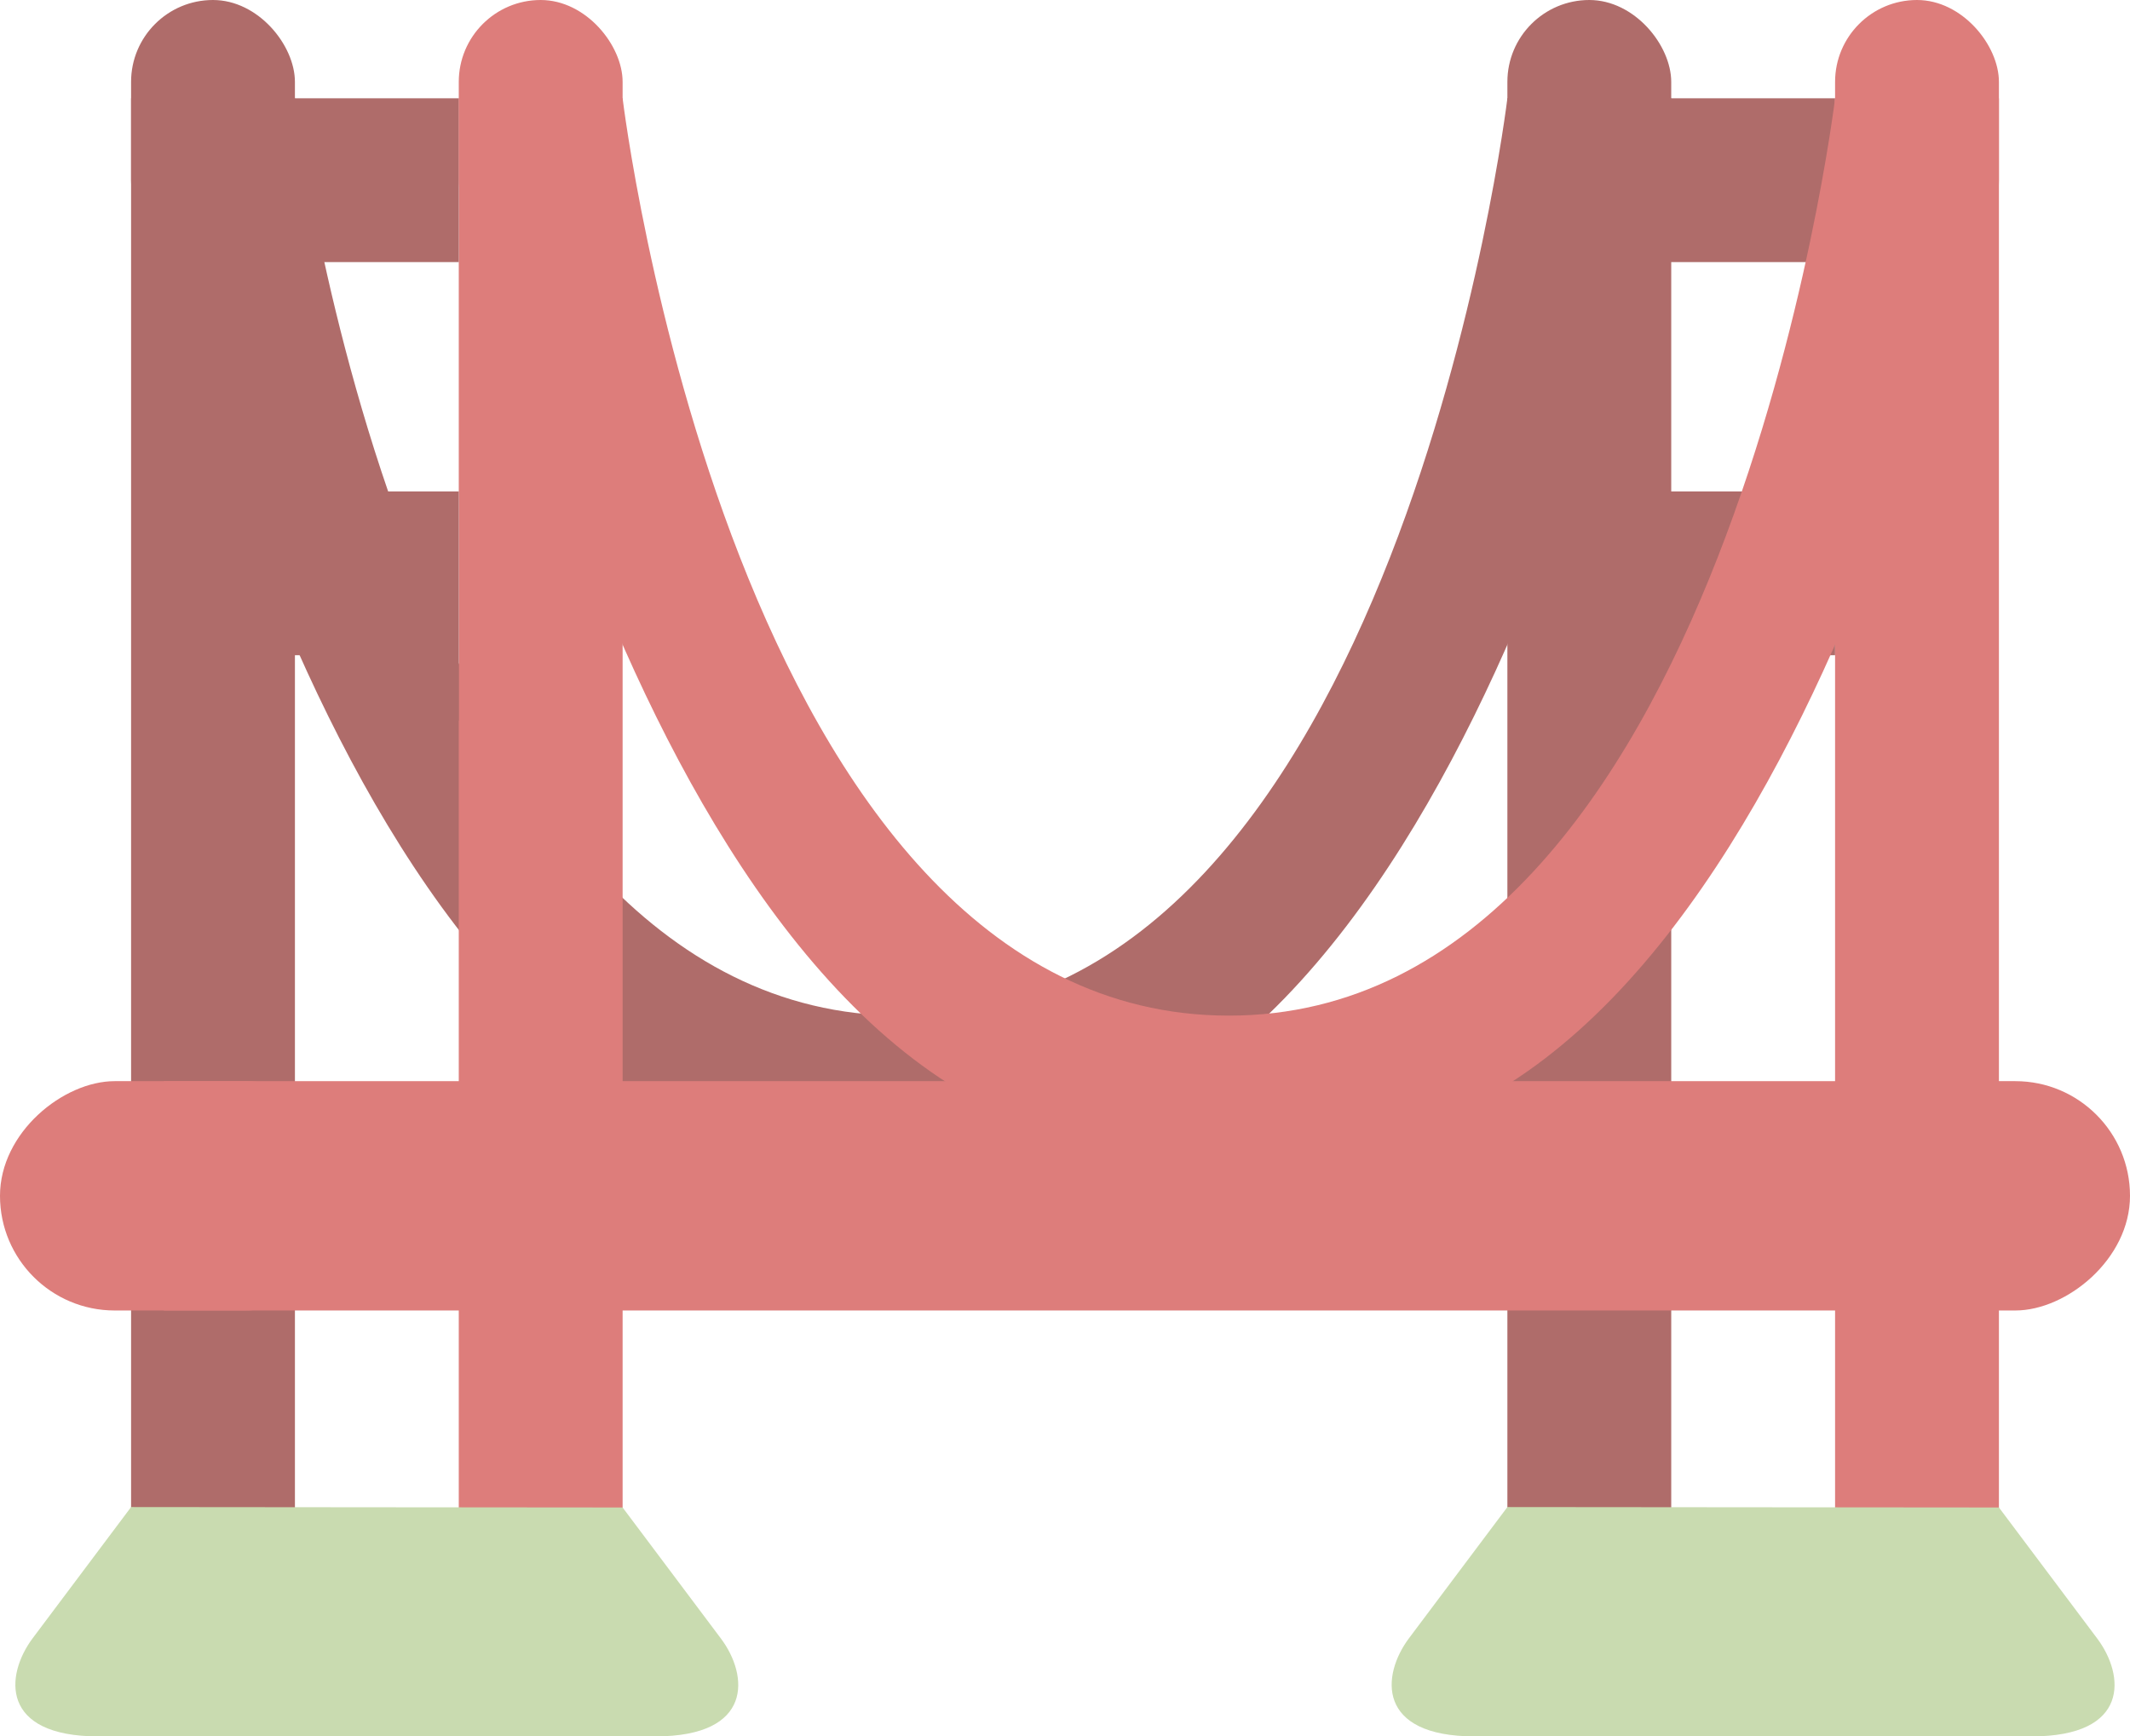 <?xml version="1.0" encoding="UTF-8" standalone="no"?>
<!-- Created with Inkscape (http://www.inkscape.org/) -->

<svg
   xmlns:dc="http://purl.org/dc/elements/1.1/"
   xmlns:cc="http://creativecommons.org/ns#"
   xmlns:rdf="http://www.w3.org/1999/02/22-rdf-syntax-ns#"
   xmlns:svg="http://www.w3.org/2000/svg"
   xmlns="http://www.w3.org/2000/svg"
   xmlns:sodipodi="http://sodipodi.sourceforge.net/DTD/sodipodi-0.dtd"
   xmlns:inkscape="http://www.inkscape.org/namespaces/inkscape"
   width="65"
   height="53"
   id="svg6834"
   version="1.1"
   inkscape:version="0.48.5 r10040"
   sodipodi:docname="New document 52">
  <defs
     id="defs6836" />
  <sodipodi:namedview
     id="base"
     pagecolor="#ffffff"
     bordercolor="#666666"
     borderopacity="1.0"
     inkscape:pageopacity="0.0"
     inkscape:pageshadow="2"
     inkscape:zoom="7.9195959"
     inkscape:cx="29.512752"
     inkscape:cy="19.74111"
     inkscape:document-units="px"
     inkscape:current-layer="layer1"
     showgrid="true"
     fit-margin-top="0"
     fit-margin-left="0"
     fit-margin-right="0"
     fit-margin-bottom="0"
     inkscape:window-width="1338"
     inkscape:window-height="814"
     inkscape:window-x="20"
     inkscape:window-y="20"
     inkscape:window-maximized="0">
    <inkscape:grid
       type="xygrid"
       id="grid6842"
       empspacing="5"
       visible="true"
       enabled="true"
       snapvisiblegridlinesonly="true"
       originx="-370px"
       originy="-485px" />
  </sodipodi:namedview>
  <g
     inkscape:label="Layer 1"
     inkscape:groupmode="layer"
     id="layer1"
     transform="translate(-370,-514.362)">
    <g
       transform="translate(-1560,-600)"
       id="g6783">
      <path
         style="color:#000000;fill:#af6c6a;fill-opacity:1;fill-rule:nonzero;stroke:none;stroke-width:3;marker:none;visibility:visible;display:inline;overflow:visible;enable-background:accumulate"
         d="m 1939,1117.362 c 0,0 3.373,28 18.5,28 15.127,0 18.5,-28 18.5,-28 l 4.44,3 c 0,0 -5.92,29 -20.72,29 -2.467,0 -1.973,0 -4.44,0 -14.8,0 -20.72,-29 -20.72,-29 z"
         id="path6754"
         inkscape:connector-curvature="0"
         sodipodi:nodetypes="csccsscc" />
      <rect
         y="1117.362"
         x="1944"
         height="45"
         width="5"
         id="rect6678"
         style="color:#000000;fill:#dd7d7b;fill-opacity:1;fill-rule:nonzero;stroke:none;stroke-width:3;marker:none;visibility:visible;display:inline;overflow:visible;enable-background:accumulate" />
      <path
         inkscape:connector-curvature="0"
         id="rect6680"
         d="m 1986,1117.362 5,0 0,45 -5,0 z"
         style="color:#000000;fill:#dd7d7b;fill-opacity:1;fill-rule:nonzero;stroke:none;stroke-width:3;marker:none;visibility:visible;display:inline;overflow:visible;enable-background:accumulate" />
      <rect
         y="1117.362"
         x="1976"
         height="45"
         width="5"
         id="rect6684"
         style="color:#000000;fill:#af6c6a;fill-opacity:1;fill-rule:nonzero;stroke:none;stroke-width:3;marker:none;visibility:visible;display:inline;overflow:visible;enable-background:accumulate" />
      <rect
         style="color:#000000;fill:#af6c6a;fill-opacity:1;fill-rule:nonzero;stroke:none;stroke-width:3;marker:none;visibility:visible;display:inline;overflow:visible;enable-background:accumulate"
         id="rect6686"
         width="5"
         height="45"
         x="1934"
         y="1117.362" />
      <path
         sodipodi:nodetypes="cccccc"
         inkscape:connector-curvature="0"
         id="rect6688"
         d="m 1937,1129.362 7,0 0,7 -2,-2 -5,0 z"
         style="color:#000000;fill:#af6c6a;fill-opacity:1;fill-rule:nonzero;stroke:none;stroke-width:3;marker:none;visibility:visible;display:inline;overflow:visible;enable-background:accumulate" />
      <path
         sodipodi:nodetypes="cccccc"
         inkscape:connector-curvature="0"
         id="rect6690"
         d="m 1979,1129.362 7,0 0,5 -4,0 -3,2 z"
         style="color:#000000;fill:#af6c6a;fill-opacity:1;fill-rule:nonzero;stroke:none;stroke-width:3;marker:none;visibility:visible;display:inline;overflow:visible;enable-background:accumulate" />
      <rect
         style="color:#000000;fill:#af6c6a;fill-opacity:1;fill-rule:nonzero;stroke:none;stroke-width:3;marker:none;visibility:visible;display:inline;overflow:visible;enable-background:accumulate"
         id="rect6692"
         width="7"
         height="5"
         x="1937"
         y="1117.362" />
      <rect
         y="1117.362"
         x="1979"
         height="5"
         width="7"
         id="rect6694"
         style="color:#000000;fill:#af6c6a;fill-opacity:1;fill-rule:nonzero;stroke:none;stroke-width:3;marker:none;visibility:visible;display:inline;overflow:visible;enable-background:accumulate" />
      <rect
         y="1147.362"
         x="1935"
         height="7"
         width="55"
         id="rect6682"
         style="color:#000000;fill:#dd7d7b;fill-opacity:1;fill-rule:nonzero;stroke:none;stroke-width:3;marker:none;visibility:visible;display:inline;overflow:visible;enable-background:accumulate" />
      <path
         sodipodi:nodetypes="csccsscc"
         inkscape:connector-curvature="0"
         id="path6705"
         d="m 1949,1117.362 c 0,0 3.373,28 18.5,28 15.127,0 18.5,-28 18.5,-28 l 4.44,3 c 0,0 -5.92,29 -20.72,29 -2.467,0 -1.973,0 -4.44,0 -14.8,0 -20.72,-29 -20.72,-29 z"
         style="color:#000000;fill:#dd7d7b;fill-opacity:1;fill-rule:nonzero;stroke:none;stroke-width:3;marker:none;visibility:visible;display:inline;overflow:visible;enable-background:accumulate" />
      <rect
         ry="2.5"
         rx="2.5"
         y="1114.362"
         x="1934"
         height="8"
         width="5"
         id="rect6715"
         style="color:#000000;fill:#af6c6a;fill-opacity:1;fill-rule:nonzero;stroke:none;stroke-width:3;marker:none;visibility:visible;display:inline;overflow:visible;enable-background:accumulate" />
      <rect
         style="color:#000000;fill:#dd7d7b;fill-opacity:1;fill-rule:nonzero;stroke:none;stroke-width:3;marker:none;visibility:visible;display:inline;overflow:visible;enable-background:accumulate"
         id="rect6717"
         width="5"
         height="8"
         x="1944"
         y="1114.362"
         rx="2.5"
         ry="2.5" />
      <rect
         ry="2.5"
         rx="2.5"
         y="1114.362"
         x="1976"
         height="8"
         width="5"
         id="rect6719"
         style="color:#000000;fill:#af6c6a;fill-opacity:1;fill-rule:nonzero;stroke:none;stroke-width:3;marker:none;visibility:visible;display:inline;overflow:visible;enable-background:accumulate" />
      <rect
         style="color:#000000;fill:#dd7d7b;fill-opacity:1;fill-rule:nonzero;stroke:none;stroke-width:3;marker:none;visibility:visible;display:inline;overflow:visible;enable-background:accumulate"
         id="rect6721"
         width="5"
         height="8"
         x="1986"
         y="1114.362"
         rx="2.5"
         ry="2.5" />
      <rect
         transform="matrix(0,1,-1,0,0,0)"
         ry="3.5"
         rx="3.5"
         y="-1995"
         x="1147.362"
         height="8"
         width="7"
         id="rect6715-8"
         style="color:#000000;fill:#dd7d7b;fill-opacity:1;fill-rule:nonzero;stroke:none;stroke-width:3;marker:none;visibility:visible;display:inline;overflow:visible;enable-background:accumulate" />
      <rect
         style="color:#000000;fill:#dd7d7b;fill-opacity:1;fill-rule:nonzero;stroke:none;stroke-width:3;marker:none;visibility:visible;display:inline;overflow:visible;enable-background:accumulate"
         id="rect6741"
         width="7"
         height="11"
         x="1147.362"
         y="-1941"
         rx="3.5"
         ry="3.5"
         transform="matrix(0,1,-1,0,0,0)" />
      <path
         sodipodi:nodetypes="csccscc"
         inkscape:connector-curvature="0"
         id="rect6746"
         d="m 1976,1160.362 -3,4 c -0.849,1.131 -1,3 2,3 l 17,0 c 3,0 2.843,-1.863 2,-2.987 l -3,-4 z"
         style="color:#000000;fill:#c9dbb0;fill-opacity:1;fill-rule:nonzero;stroke:none;stroke-width:3;marker:none;visibility:visible;display:inline;overflow:visible;enable-background:accumulate" />
      <path
         style="color:#000000;fill:#c9dbb0;fill-opacity:1;fill-rule:nonzero;stroke:none;stroke-width:3;marker:none;visibility:visible;display:inline;overflow:visible;enable-background:accumulate"
         d="m 1934,1160.362 -3,4 c -0.849,1.131 -1,3 2,3 l 17,0 c 3,0 2.843,-1.863 2,-2.987 l -3,-4 z"
         id="path6779"
         inkscape:connector-curvature="0"
         sodipodi:nodetypes="csccscc" />
    </g>
  </g>
</svg>

